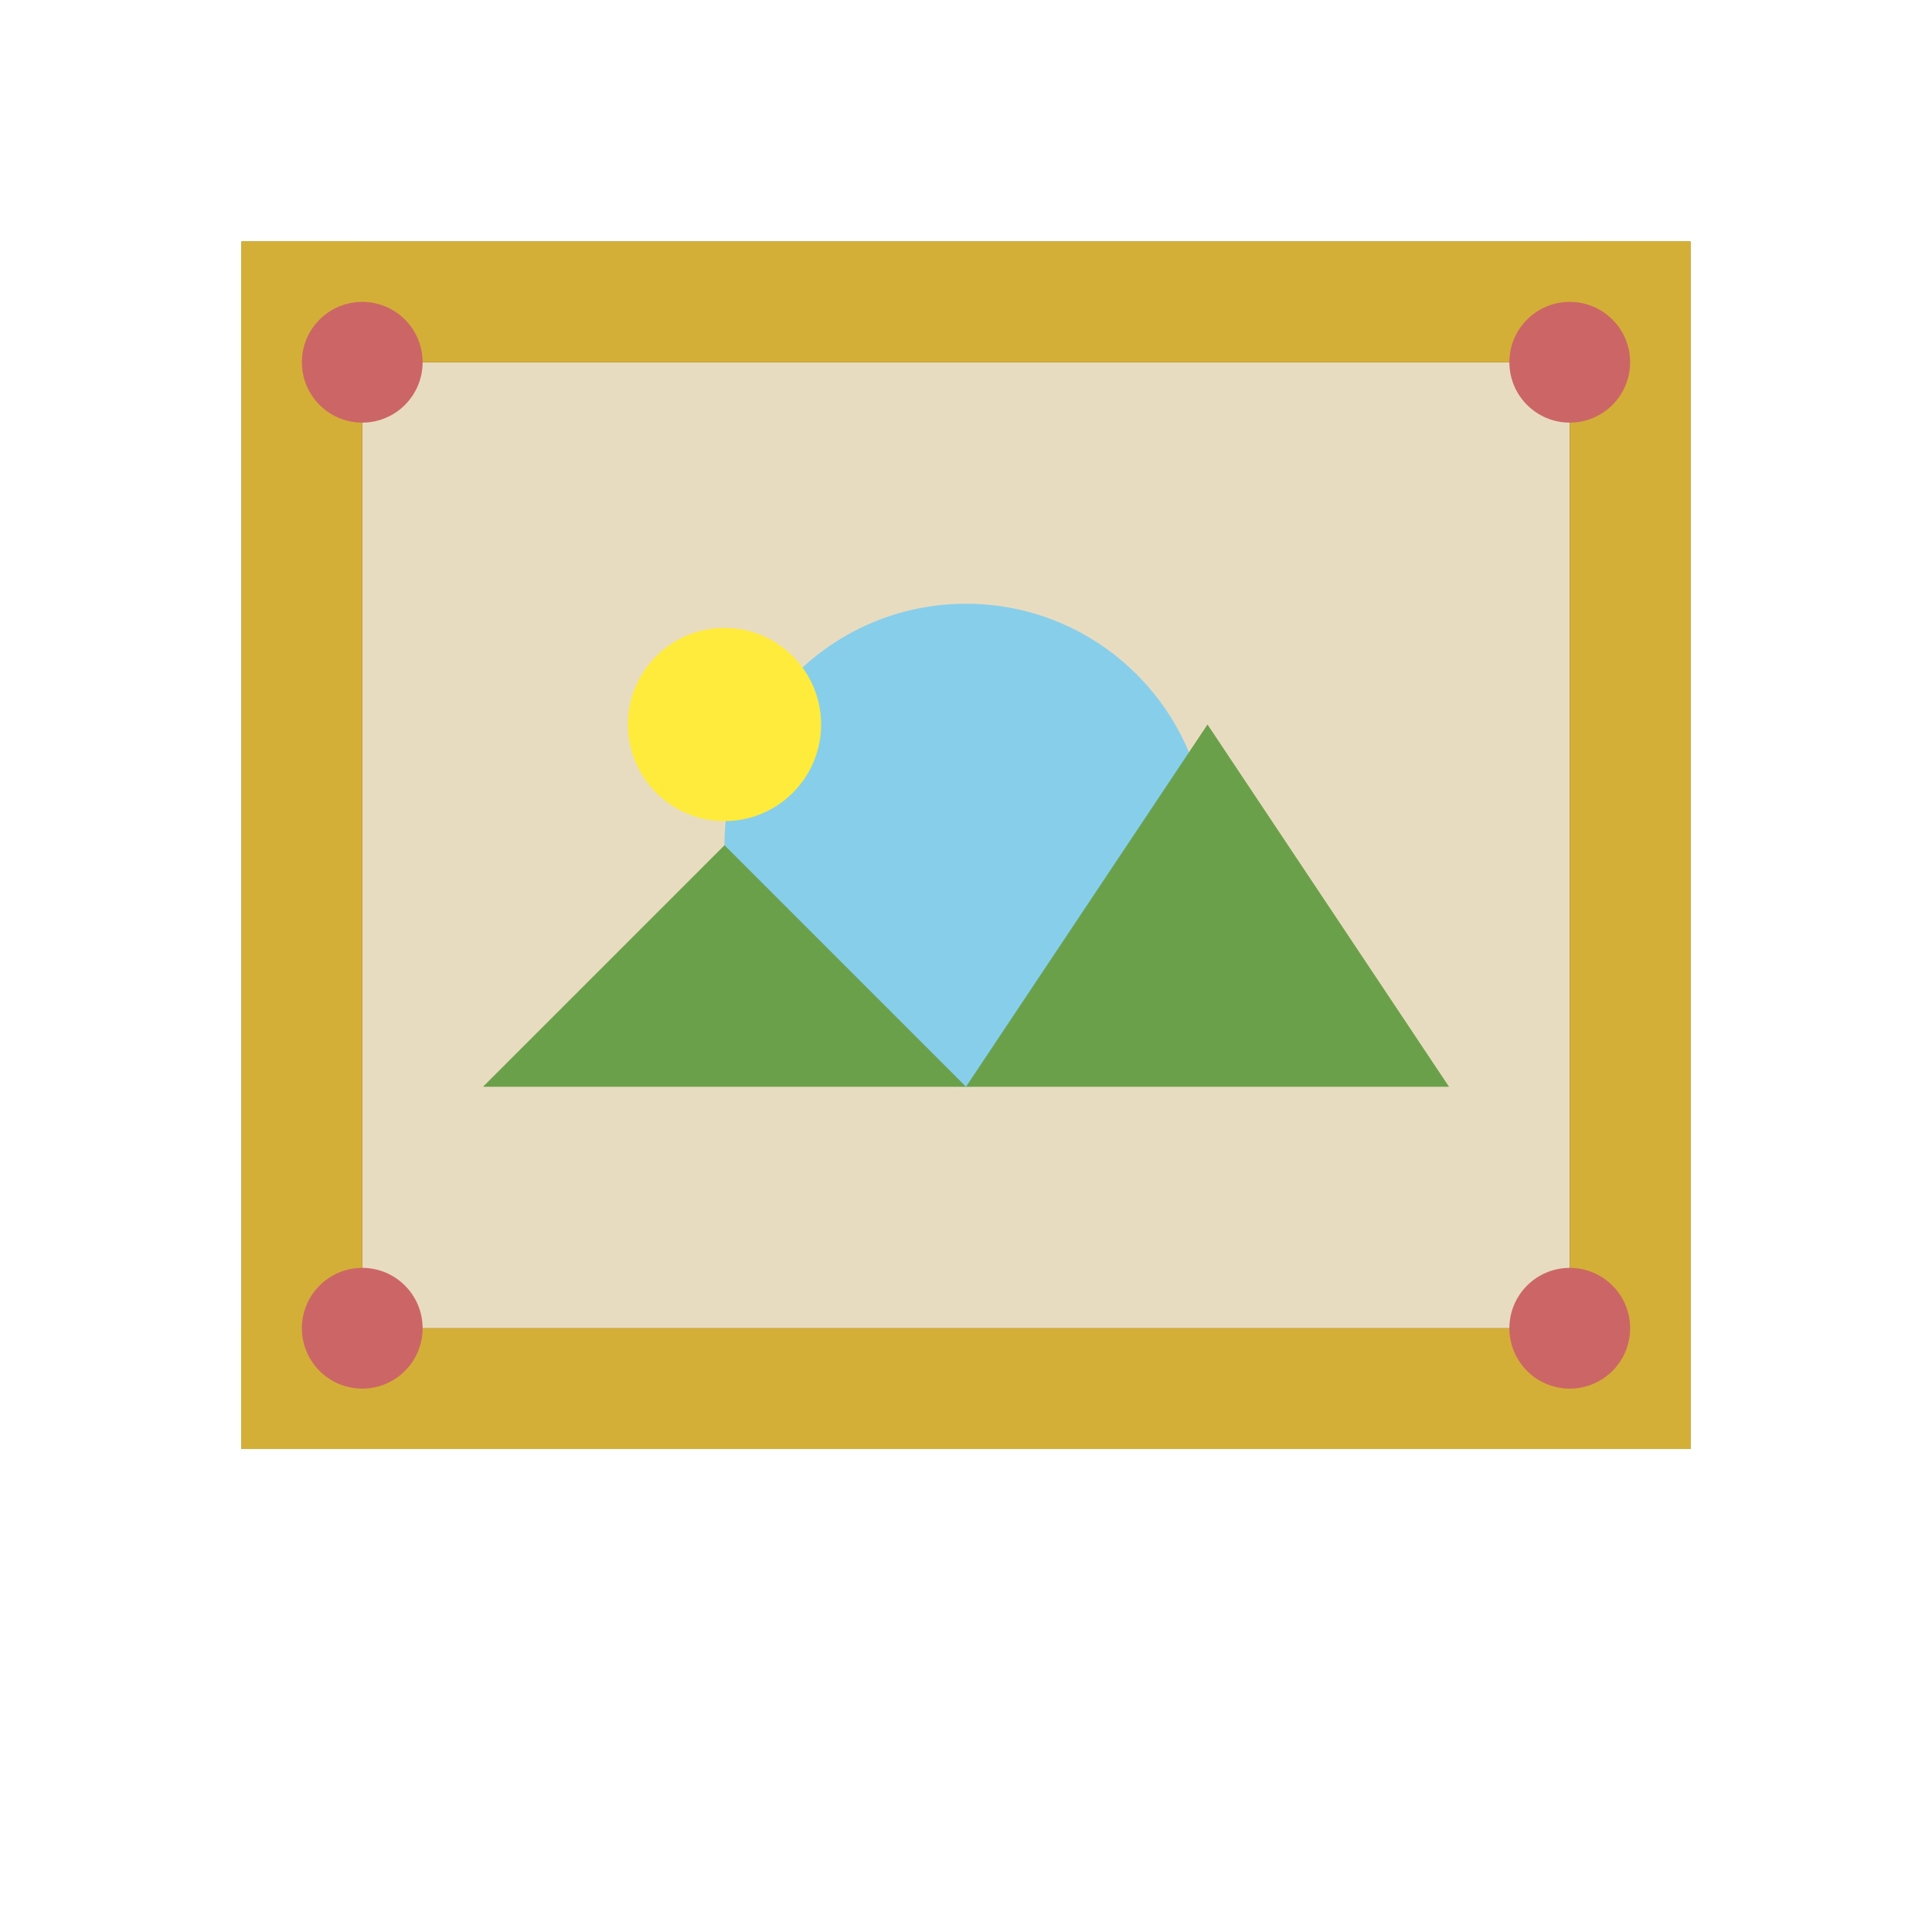 <svg width="16" height="16" viewBox="0 0 16 16" fill="none" xmlns="http://www.w3.org/2000/svg">
  <!-- Magical painting frame -->
  <rect x="2" y="2" width="12" height="10" fill="#8b4513"/>
  <rect x="3" y="3" width="10" height="8" fill="#e8dcc0"/>
  <!-- Picture content -->
  <circle cx="8" cy="7" r="2" fill="#87ceeb"/>
  <polygon points="4,9 6,7 8,9 10,6 12,9" fill="#6aa04a"/>
  <circle cx="6" cy="6" r="0.8" fill="#ffeb3b"/>
  <!-- Ornate frame details -->
  <rect x="2" y="2" width="12" height="1" fill="#d4af37"/>
  <rect x="2" y="11" width="12" height="1" fill="#d4af37"/>
  <rect x="2" y="2" width="1" height="10" fill="#d4af37"/>
  <rect x="13" y="2" width="1" height="10" fill="#d4af37"/>
  <!-- Corner decorations -->
  <circle cx="3" cy="3" r="0.5" fill="#cc6666"/>
  <circle cx="13" cy="3" r="0.5" fill="#cc6666"/>
  <circle cx="3" cy="11" r="0.5" fill="#cc6666"/>
  <circle cx="13" cy="11" r="0.5" fill="#cc6666"/>
</svg>